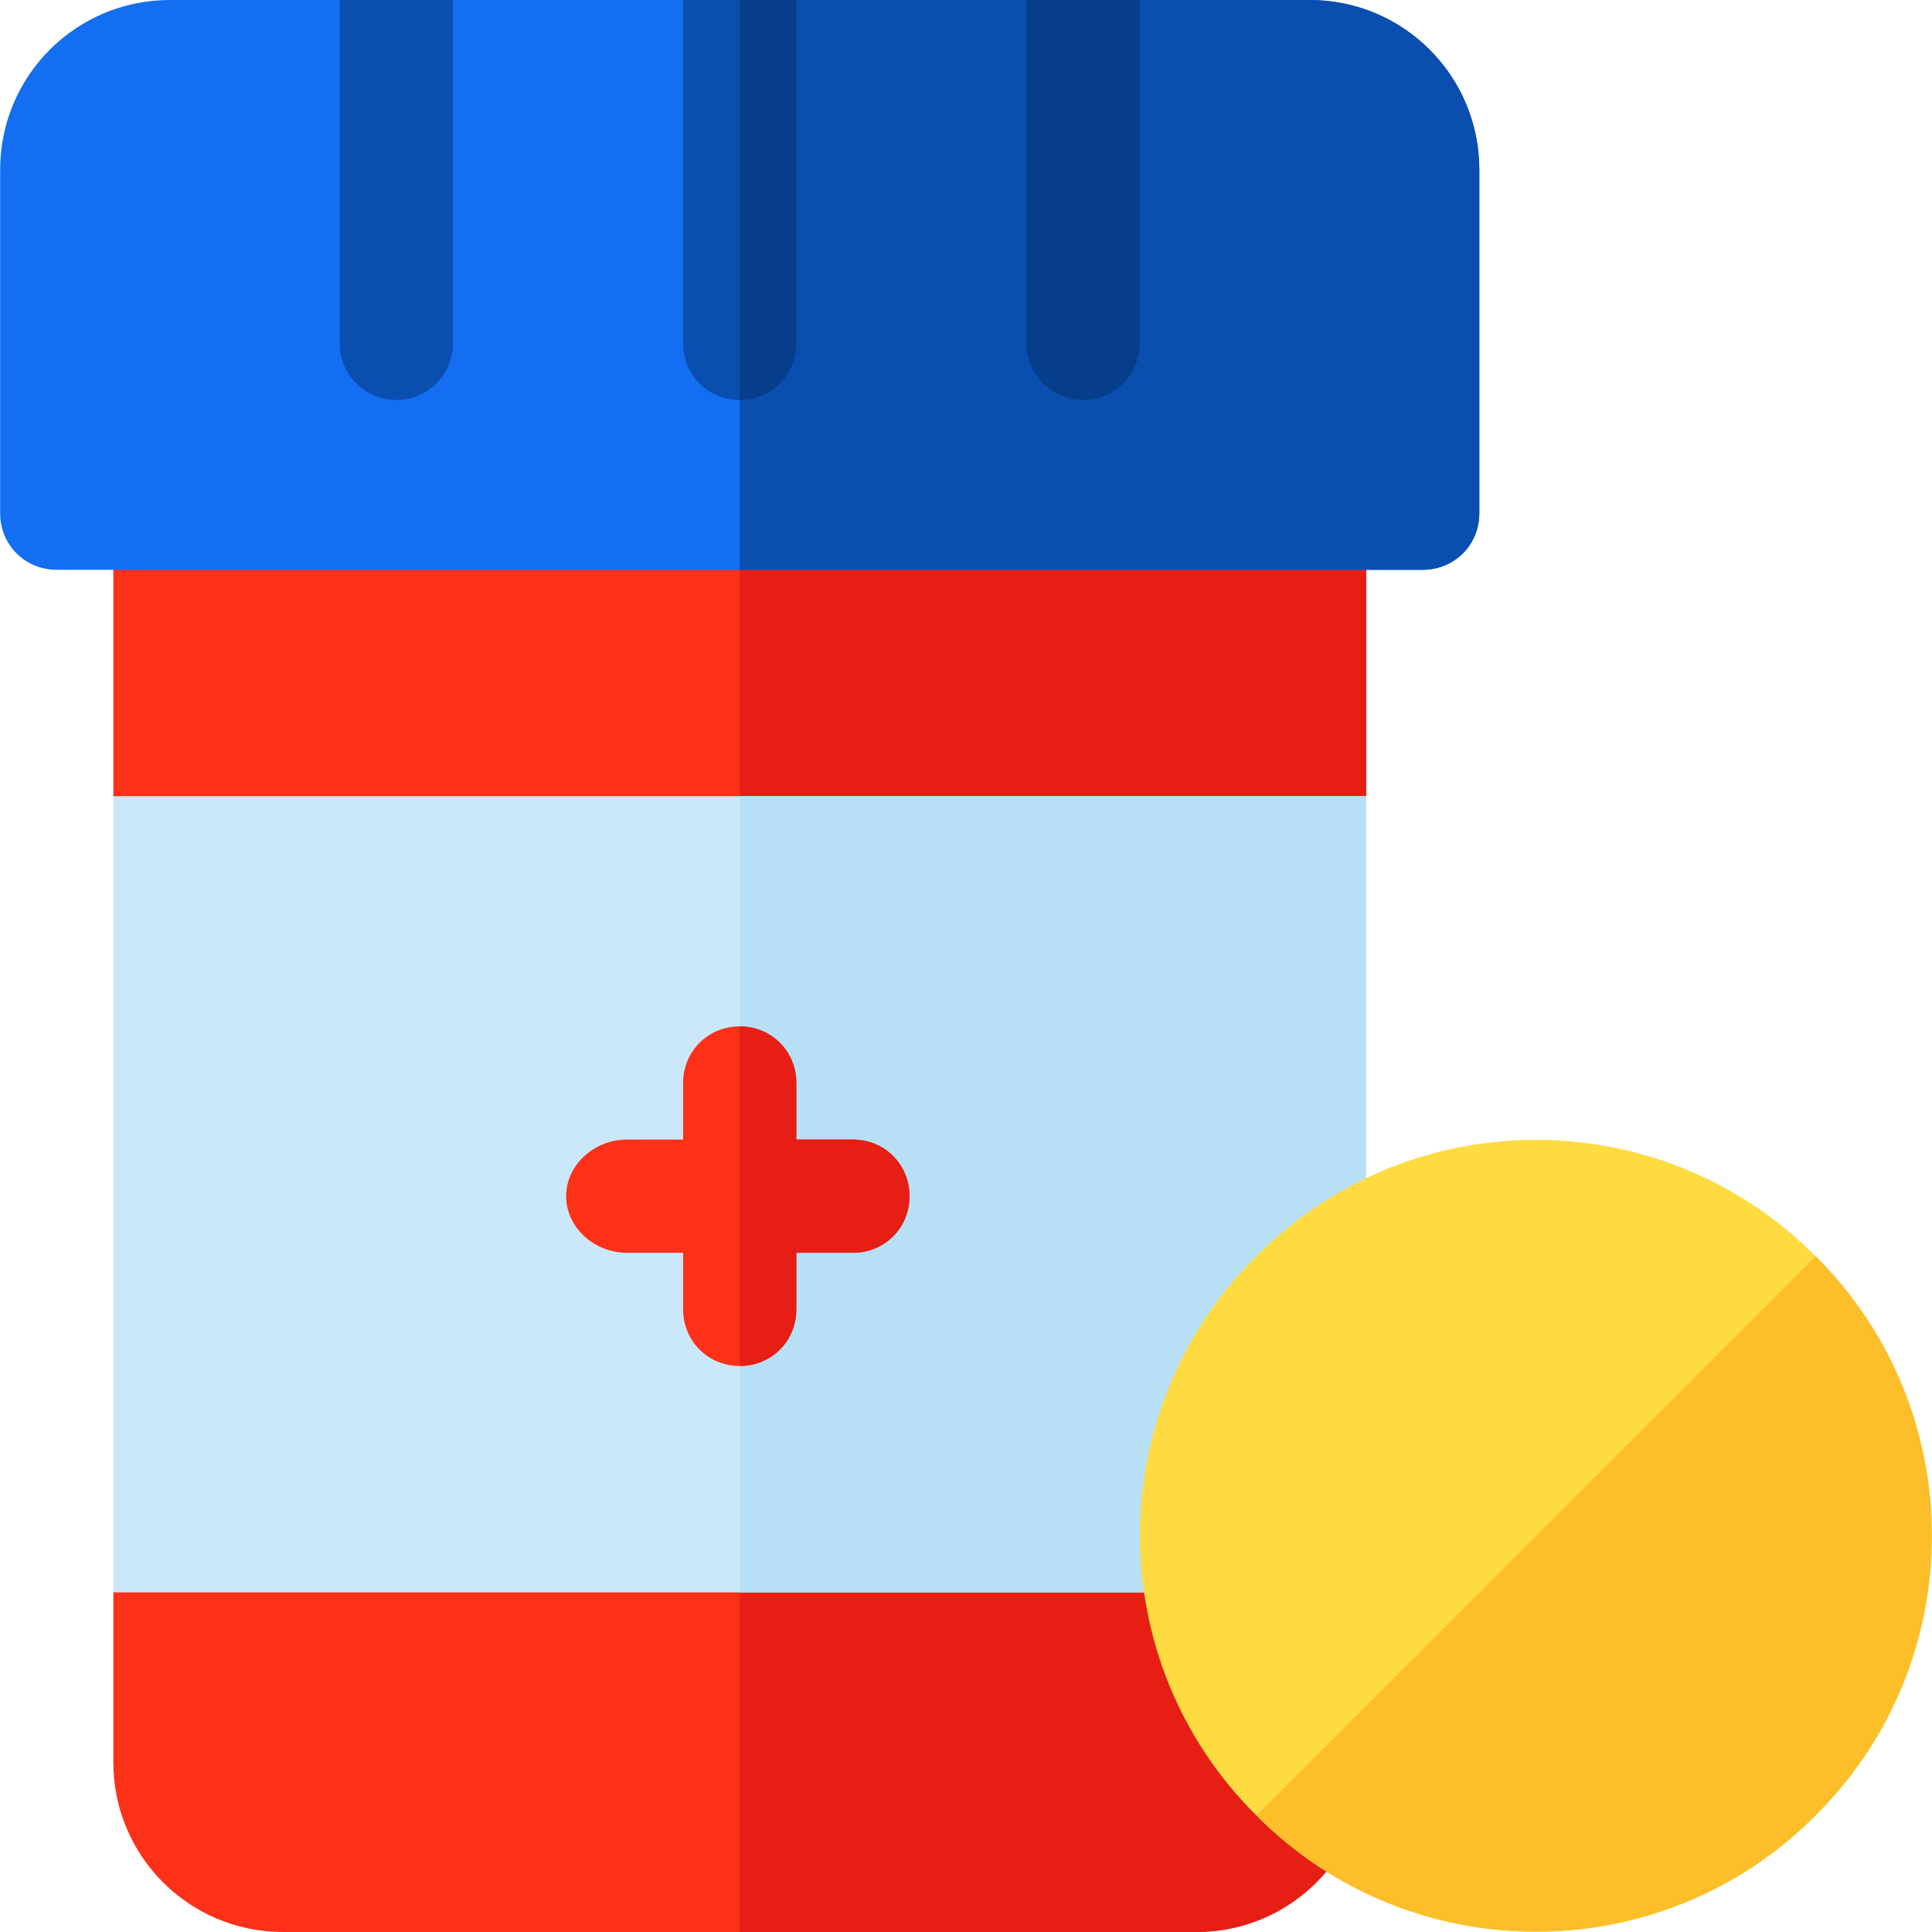 <?xml version="1.0" encoding="iso-8859-1"?>
<!-- Generator: Adobe Illustrator 19.0.0, SVG Export Plug-In . SVG Version: 6.00 Build 0)  -->
<svg version="1.1" id="Capa_1" xmlns="http://www.w3.org/2000/svg" xmlns:xlink="http://www.w3.org/1999/xlink" x="0px" y="0px"
	 viewBox="0 0 512 512" style="enable-background:new 0 0 512 512;" xml:space="preserve">
<polygon style="fill:#FD3018;" points="362.037,121 362.037,211 332.037,241 60.037,241 30.037,211 30.037,121 "/>
<polygon style="fill:#E61E14;" points="362.037,121 362.037,211 332.037,241 196.037,241 196.037,121 "/>
<path style="fill:#FD3018;" d="M362.037,422v45c0,24.901-20.099,45-45,45h-242c-24.901,0-45-20.099-45-45v-45l30-30h272L362.037,422
	z"/>
<path style="fill:#E61E14;" d="M332.037,392l30,30v45c0,24.901-20.099,45-45,45h-121V392H332.037z"/>
<rect x="30.04" y="211" style="fill:#CAE8F9;" width="332" height="211"/>
<rect x="196.04" y="211" style="fill:#B7E0F6;" width="166" height="211"/>
<path style="fill:#FD3018;" d="M241.037,317c0,8.401-6.599,15-15,15h-15v15c0,8.401-6.599,15-15,15s-15-6.599-15-15v-15h-15
	c-8.401,0-16-6.599-16-15s7.599-15,16-15h15v-15c0-8.401,6.599-15,15-15s15,6.599,15,15v15h15
	C234.438,302,241.037,308.599,241.037,317z"/>
<path style="fill:#E61E14;" d="M196.037,362v-90c8.401,0,15,6.599,15,15v15h15c8.401,0,15,6.599,15,15s-6.599,15-15,15h-15v15
	C211.037,355.401,204.438,362,196.037,362z"/>
<path style="fill:#136EF1;" d="M347.037,0h-302c-24.901,0-45,20.099-45,45v91c0,8.401,6.599,15,15,15h362c8.401,0,15-6.599,15-15V45
	C392.037,20.099,371.938,0,347.037,0z"/>
<path style="fill:#0A4EAF;" d="M392.037,45v91c0,8.401-6.599,15-15,15h-181V0h151C371.938,0,392.037,20.099,392.037,45z"/>
<path style="fill:#063E8B;" d="M272.037,0v91c0,8.291,6.709,15,15,15s15-6.709,15-15V0H272.037z"/>
<g>
	<path style="fill:#0A4EAF;" d="M211.037,0v91c0,8.401-6.599,15-15,15s-15-6.599-15-15V0H211.037z"/>
	<path style="fill:#0A4EAF;" d="M90.037,0v91c0,8.291,6.709,15,15,15s15-6.709,15-15V0H90.037z"/>
</g>
<path style="fill:#063E8B;" d="M196.037,106V0h15v91C211.037,99.401,204.438,106,196.037,106z"/>
<path style="fill:#FEDB41;" d="M481.136,481.099c-40.8,41.102-107.399,41.102-148.198,0c-41.102-40.8-41.102-107.399,0-148.198
	c40.8-41.102,107.399-41.102,148.198,0C522.238,373.7,522.238,440.3,481.136,481.099z"/>
<path style="fill:#FCBF29;" d="M481.136,481.099c-40.8,41.102-107.399,41.102-148.198,0l148.198-148.198
	C522.238,373.7,522.238,440.3,481.136,481.099z"/>
<g>
</g>
<g>
</g>
<g>
</g>
<g>
</g>
<g>
</g>
<g>
</g>
<g>
</g>
<g>
</g>
<g>
</g>
<g>
</g>
<g>
</g>
<g>
</g>
<g>
</g>
<g>
</g>
<g>
</g>
</svg>
